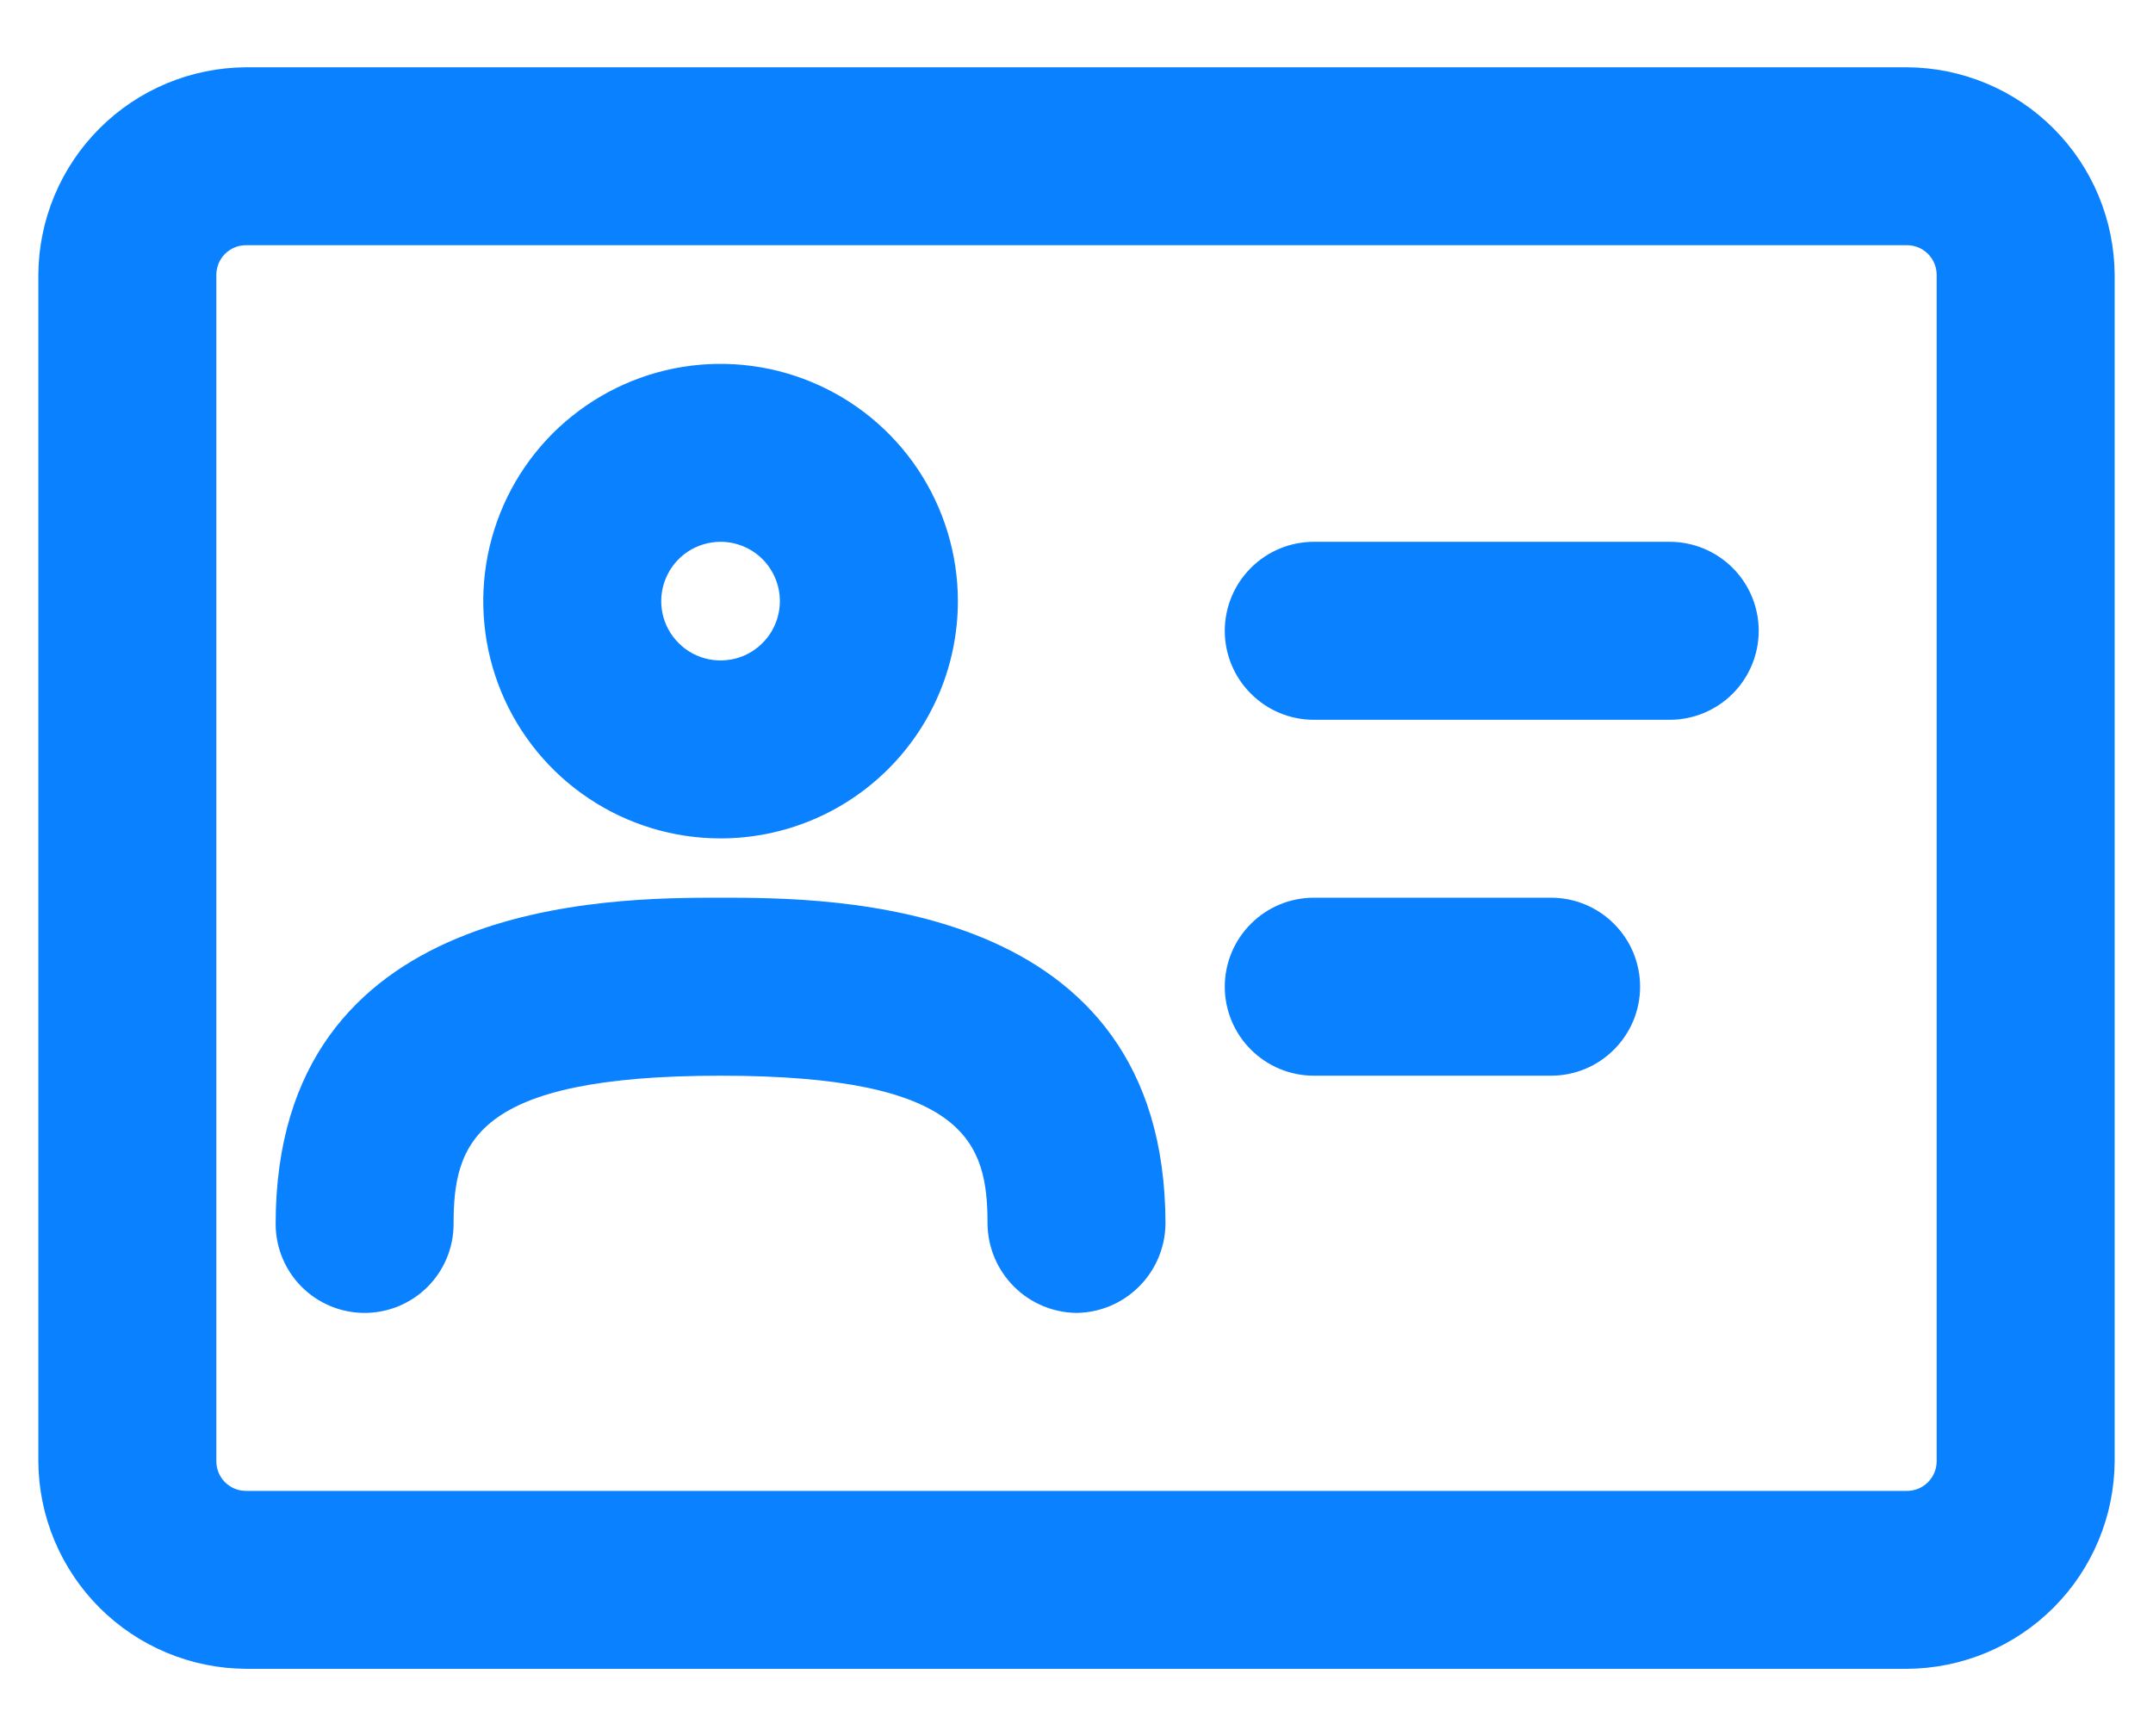 <svg width="31" height="25" viewBox="0 0 31 25" fill="none" xmlns="http://www.w3.org/2000/svg">
<path d="M27.458 24.031H3.542C2.75 24.027 1.992 23.71 1.433 23.151C0.873 22.591 0.556 21.833 0.552 21.042V3.958C0.556 3.167 0.873 2.409 1.433 1.849C1.992 1.29 2.75 0.973 3.542 0.969H27.458C28.25 0.973 29.008 1.29 29.567 1.849C30.127 2.409 30.443 3.167 30.448 3.958V21.042C30.443 21.833 30.127 22.591 29.567 23.151C29.008 23.71 28.25 24.027 27.458 24.031ZM3.542 3.531C3.428 3.531 3.32 3.576 3.24 3.656C3.159 3.736 3.115 3.845 3.115 3.958V21.042C3.115 21.155 3.159 21.264 3.24 21.344C3.32 21.424 3.428 21.469 3.542 21.469H27.458C27.572 21.469 27.68 21.424 27.76 21.344C27.84 21.264 27.885 21.155 27.885 21.042V3.958C27.885 3.845 27.84 3.736 27.76 3.656C27.68 3.576 27.572 3.531 27.458 3.531H3.542Z" fill="#0A81FF"/>
<path d="M10.375 12.073C9.699 12.073 9.039 11.873 8.477 11.497C7.915 11.122 7.477 10.588 7.218 9.964C6.96 9.34 6.892 8.653 7.024 7.99C7.156 7.327 7.481 6.718 7.959 6.24C8.437 5.763 9.046 5.437 9.708 5.305C10.371 5.174 11.058 5.241 11.682 5.5C12.307 5.758 12.84 6.196 13.216 6.758C13.591 7.32 13.792 7.981 13.792 8.656C13.792 9.563 13.432 10.432 12.791 11.072C12.15 11.713 11.281 12.073 10.375 12.073ZM10.375 7.802C10.206 7.802 10.041 7.852 9.9 7.946C9.76 8.04 9.65 8.173 9.586 8.33C9.521 8.486 9.504 8.657 9.537 8.823C9.57 8.989 9.652 9.141 9.771 9.26C9.89 9.38 10.043 9.461 10.208 9.494C10.374 9.527 10.546 9.51 10.702 9.446C10.858 9.381 10.991 9.271 11.085 9.131C11.179 8.991 11.229 8.825 11.229 8.656C11.229 8.43 11.139 8.213 10.979 8.052C10.819 7.892 10.601 7.802 10.375 7.802ZM15.5 18.906C15.162 18.902 14.838 18.766 14.599 18.526C14.36 18.287 14.223 17.964 14.219 17.625C14.219 16.463 13.928 15.49 10.375 15.49C6.822 15.49 6.531 16.463 6.531 17.625C6.531 17.965 6.396 18.291 6.156 18.531C5.916 18.771 5.59 18.906 5.25 18.906C4.91 18.906 4.584 18.771 4.344 18.531C4.104 18.291 3.969 17.965 3.969 17.625C3.969 12.927 8.786 12.927 10.375 12.927C11.964 12.927 16.781 12.927 16.781 17.625C16.777 17.964 16.64 18.287 16.401 18.526C16.162 18.766 15.838 18.902 15.5 18.906ZM24.042 10.365H18.917C18.577 10.365 18.251 10.23 18.011 9.989C17.77 9.749 17.635 9.423 17.635 9.084C17.635 8.744 17.77 8.418 18.011 8.178C18.251 7.937 18.577 7.802 18.917 7.802H24.042C24.381 7.802 24.707 7.937 24.948 8.178C25.188 8.418 25.323 8.744 25.323 9.084C25.323 9.423 25.188 9.749 24.948 9.989C24.707 10.23 24.381 10.365 24.042 10.365ZM22.333 15.49H18.917C18.577 15.49 18.251 15.355 18.011 15.114C17.77 14.874 17.635 14.548 17.635 14.209C17.635 13.869 17.77 13.543 18.011 13.303C18.251 13.062 18.577 12.927 18.917 12.927H22.333C22.673 12.927 22.999 13.062 23.239 13.303C23.48 13.543 23.615 13.869 23.615 14.209C23.615 14.548 23.48 14.874 23.239 15.114C22.999 15.355 22.673 15.49 22.333 15.49Z" fill="#0A81FF"/>
</svg>
